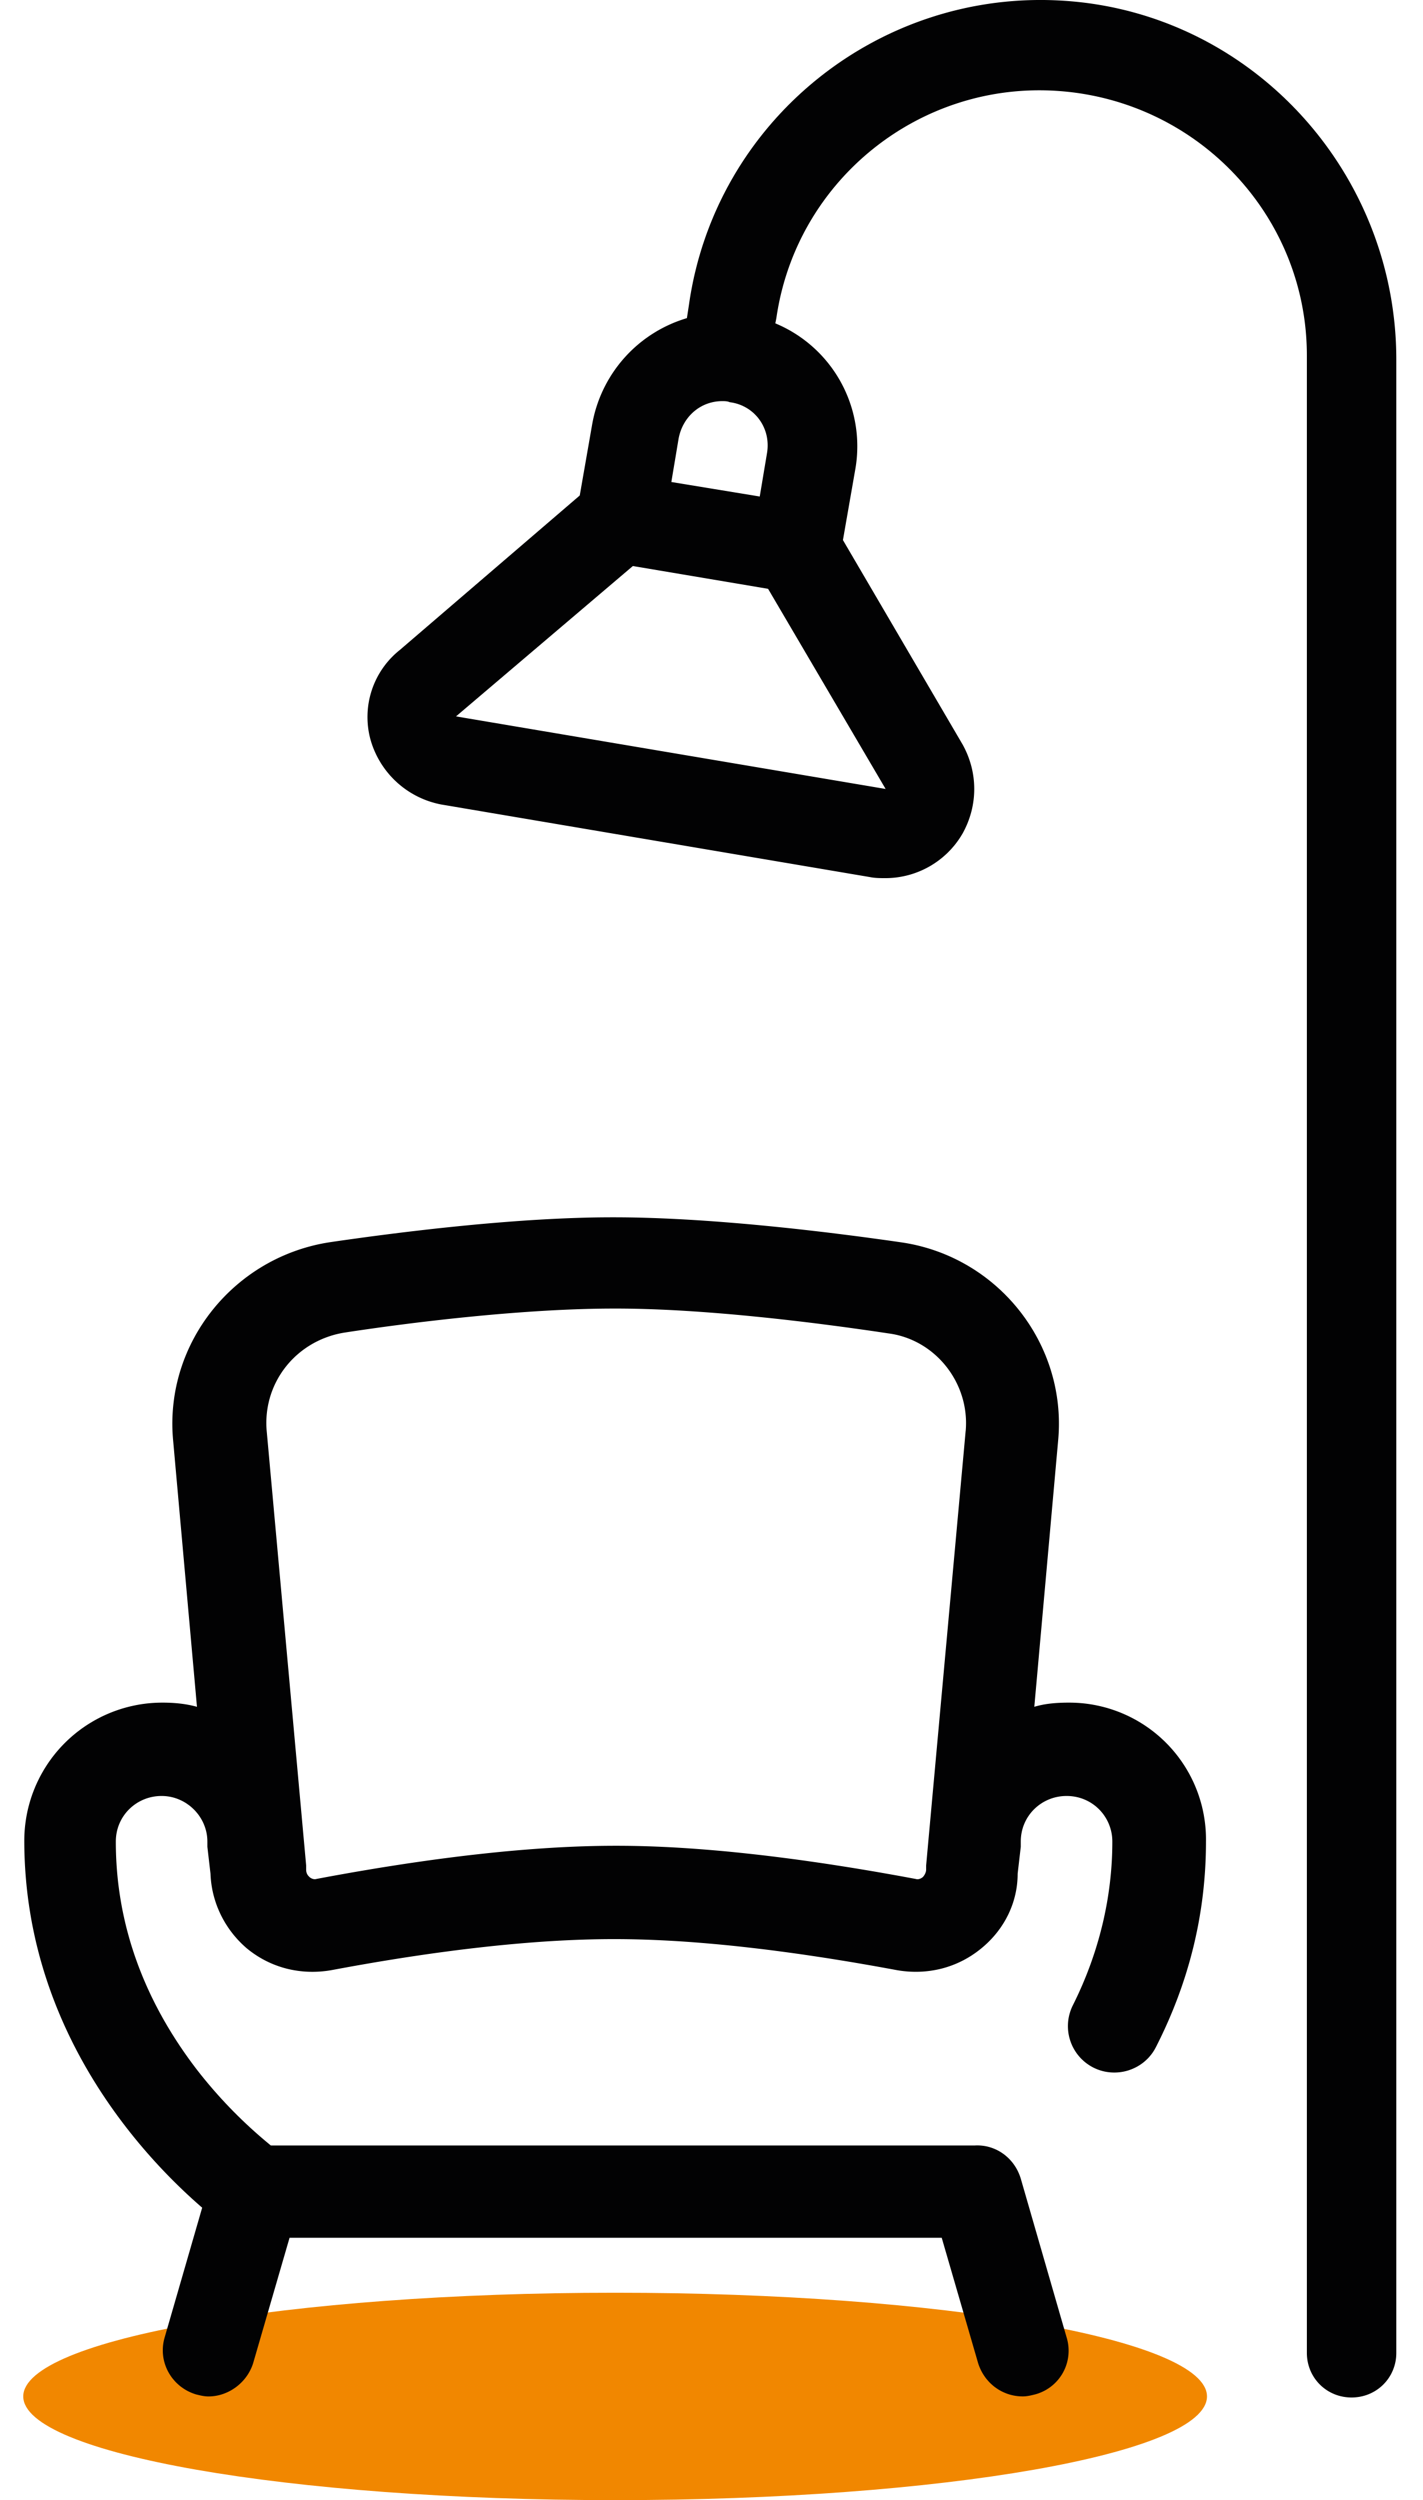 <svg width="41" height="72" fill="none" xmlns="http://www.w3.org/2000/svg"><path d="M10.68 21.318a2.63 2.63 0 002.038 1.851l12.348 2.09c.15.03.3.03.45.03a2.57 2.57 0 002.217-1.283c.45-.807.45-1.762 0-2.569l-3.446-5.884.36-2.06a3.834 3.834 0 00-2.308-4.181l.03-.15c.57-3.972 4.136-6.84 8.152-6.54 4.016.298 7.133 3.613 7.133 7.615V67.76c0 .717.569 1.284 1.288 1.284.72 0 1.289-.567 1.289-1.284V10.357c0-5.406-4.166-9.975-9.56-10.334-5.335-.358-10.07 3.465-10.82 8.751l-.06.388a3.895 3.895 0 00-2.727 3.046l-.36 2.061-5.185 4.45a2.467 2.467 0 00-.839 2.599zm11.42-8.273l-.21 1.254-2.547-.418.21-1.254c.12-.628.629-1.075 1.258-1.075.06 0 .15 0 .21.03.72.089 1.199.746 1.079 1.463zm-8.961 7.586l5.095-4.33 3.896.656 3.387 5.764-12.378-2.09z" fill="#020203"/><path d="M17.723 72c9.418 0 17.053-1.337 17.053-2.987 0-1.649-7.635-2.986-17.053-2.986C8.305 66.027.67 67.364.67 69.013.67 70.663 8.305 72 17.723 72z" fill="#F18700"/><path d="M30.79 49.033c-.36 0-.69.03-.989.12l.69-7.706c.239-2.777-1.769-5.286-4.556-5.674-2.278-.329-5.575-.717-8.272-.717-2.667 0-5.904.388-8.152.717-2.757.418-4.765 2.897-4.526 5.674l.69 7.706c-.33-.09-.66-.12-.99-.12A3.977 3.977 0 00.7 53.005c0 5.555 3.536 9.199 5.125 10.573l-1.08 3.733c-.21.717.21 1.434.9 1.643.12.03.24.06.36.06.569 0 1.108-.389 1.288-.956l1.05-3.614h18.79l1.05 3.614c.18.567.689.955 1.288.955.12 0 .24-.03.36-.06a1.302 1.302 0 00.9-1.642l-1.32-4.57c-.18-.597-.719-.985-1.318-.955H7.803a13.474 13.474 0 01-2.128-2.18c-1.559-2.031-2.338-4.241-2.338-6.57 0-.748.6-1.315 1.319-1.315.72 0 1.319.597 1.319 1.314v.15l.09.776c.03.836.419 1.613 1.048 2.15.69.568 1.559.777 2.428.628 3.177-.598 5.934-.896 8.152-.896 2.218 0 4.945.298 8.152.895.869.15 1.738-.06 2.428-.627.659-.537 1.048-1.314 1.048-2.15l.09-.776v-.15c0-.746.6-1.314 1.32-1.314.748 0 1.318.597 1.318 1.314 0 1.613-.39 3.226-1.14 4.719a1.338 1.338 0 00.6 1.792c.66.328 1.469.06 1.798-.597.96-1.882 1.44-3.853 1.44-5.914a3.94 3.94 0 00-3.957-4.002zm-2.967-7.825l-1.139 12.514v.12c0 .09-.06.179-.09.209s-.12.09-.21.06c-3.356-.628-6.264-.956-8.631-.956-2.398 0-5.305.328-8.632.955-.09.03-.18-.03-.21-.06s-.09-.089-.09-.208v-.12L7.684 41.208c-.12-1.403.869-2.628 2.278-2.837 2.157-.329 5.244-.687 7.762-.687 2.547 0 5.694.388 7.882.717 1.349.18 2.338 1.433 2.218 2.807z" fill="#020203"/></svg>